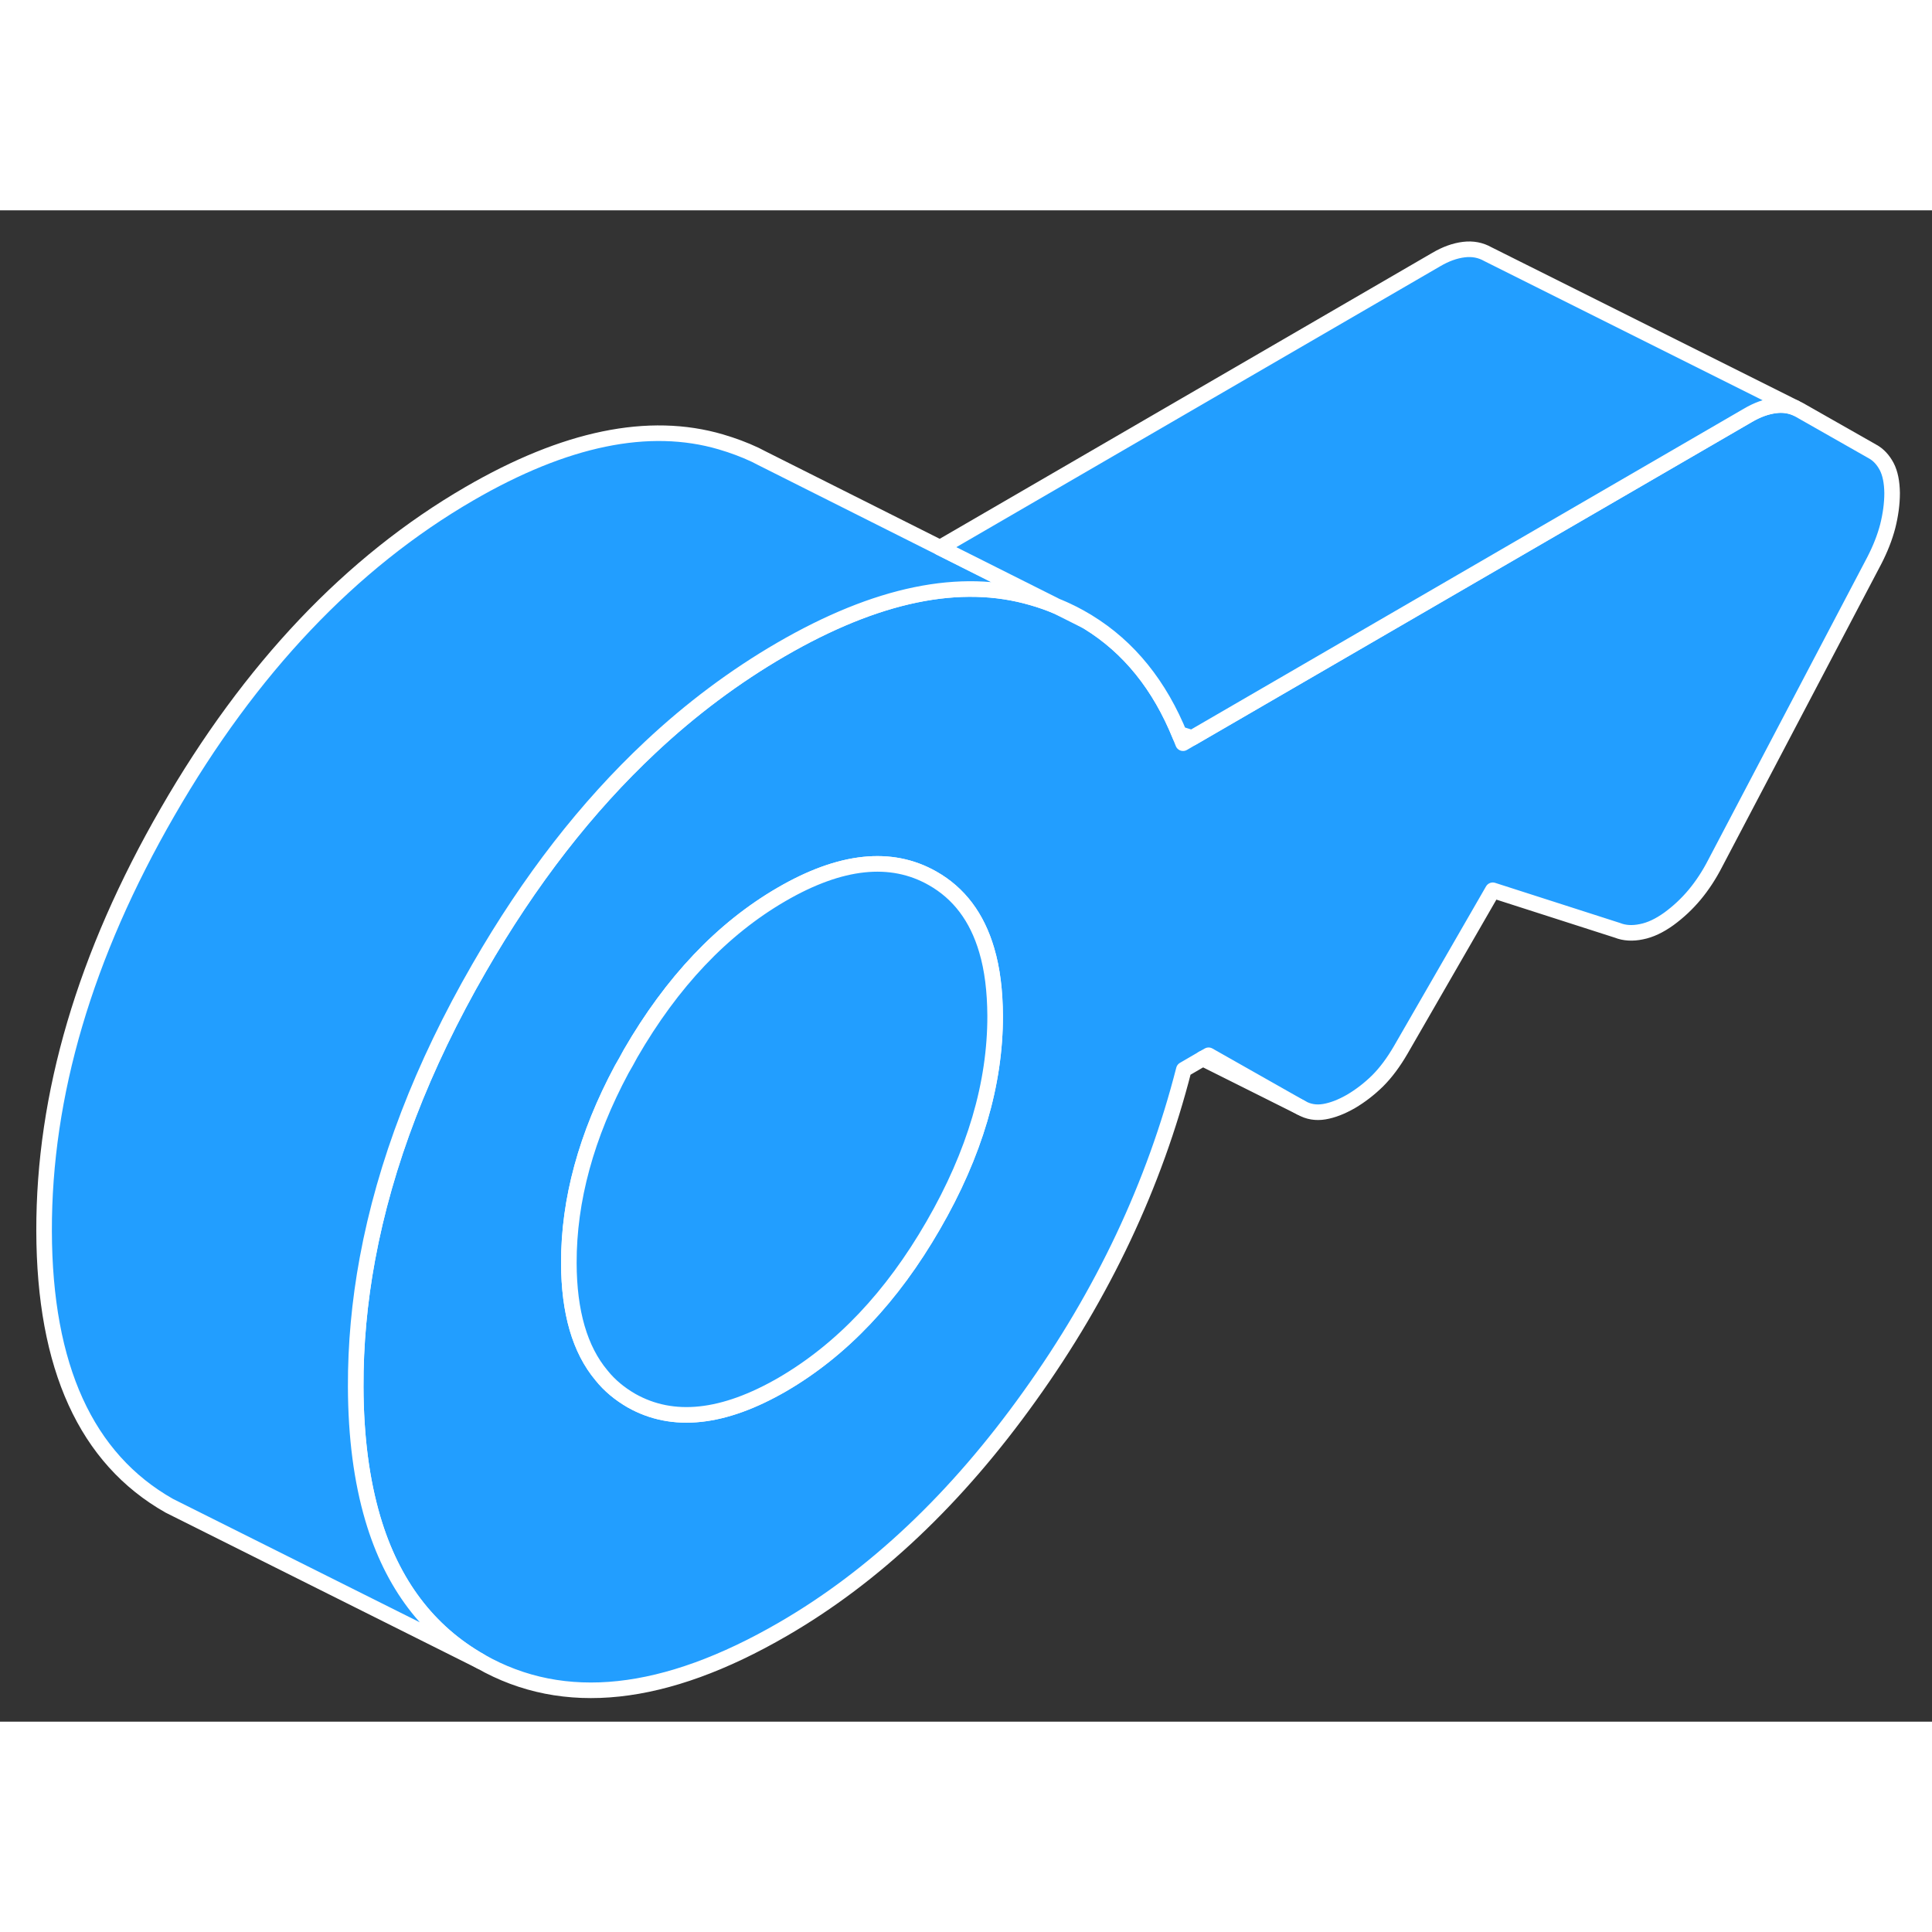 <svg width="48" height="48" viewBox="0 0 124 97" fill="#229EFF" xmlns="http://www.w3.org/2000/svg" stroke-width="1px" stroke-linecap="round" stroke-linejoin="round"><rect x="0" y="0" width="124" height="97" fill="#333333" stroke="none"/><path d="M67.78 25.39L69.81 26.41C69.17 26.02 68.5 25.68 67.78 25.39Z" stroke="white" stroke-linejoin="round"/><path d="M67.78 25.39L69.81 26.41C69.17 26.02 68.5 25.68 67.78 25.39Z" stroke="white" stroke-linejoin="round"/><path d="M121.09 16.44C120.86 16.01 120.56 15.68 120.17 15.47L115.49 12.81L115.21 12.67C114.83 12.52 114.41 12.46 113.95 12.52C113.38 12.59 112.79 12.8 112.18 13.16L94.57 23.38L76.51 33.86L75.93 34.2C75.87 34.05 75.81 33.9 75.75 33.75C74.43 30.48 72.46 28.04 69.84 26.43L69.81 26.41L67.78 25.39C67.29 25.19 66.79 25.01 66.26 24.86C61.65 23.51 56.27 24.62 50.12 28.19C47.16 29.91 44.36 32 41.75 34.45C37.66 38.28 33.99 43 30.76 48.61C27.1 54.95 24.71 61.18 23.58 67.3C23.07 70.06 22.82 72.8 22.83 75.51C22.84 78.72 23.21 81.53 23.93 83.97C25.17 88.17 27.49 91.23 30.86 93.14C36.19 96.17 42.66 95.47 50.26 91.06C56.11 87.67 61.39 82.68 66.09 76.1C70.8 69.53 74.09 62.54 75.98 55.15L77.2 54.44L77.57 54.23L83.52 57.6C83.97 57.86 84.47 57.94 85 57.85C85.53 57.76 86.1 57.54 86.71 57.19C87.32 56.83 87.89 56.39 88.42 55.87C88.95 55.34 89.44 54.68 89.9 53.89L95.81 43.64L103.81 46.21C104.26 46.39 104.78 46.42 105.35 46.3C105.92 46.19 106.51 45.91 107.12 45.47C107.72 45.03 108.27 44.52 108.77 43.92C109.26 43.33 109.7 42.66 110.08 41.92L120.3 22.47C120.68 21.73 120.97 21 121.16 20.27C121.34 19.55 121.44 18.84 121.44 18.14C121.43 17.45 121.32 16.88 121.09 16.44ZM59.9 65.14C57.25 69.74 54.02 73.14 50.23 75.35C46.43 77.55 43.19 77.9 40.52 76.39C39.78 75.96 39.13 75.43 38.61 74.78C37.21 73.11 36.52 70.71 36.51 67.57C36.5 63.52 37.63 59.38 39.9 55.14C40.1 54.8 40.29 54.46 40.47 54.12C43.13 49.52 46.35 46.12 50.15 43.91C53.95 41.7 57.19 41.36 59.85 42.87C61.55 43.83 62.71 45.37 63.33 47.49C63.69 48.7 63.86 50.1 63.87 51.69C63.88 56.05 62.56 60.54 59.9 65.14Z" stroke="white" stroke-linejoin="round"/><path d="M63.87 51.69C63.88 56.05 62.56 60.54 59.9 65.14C57.25 69.74 54.02 73.14 50.23 75.35C46.43 77.55 43.19 77.9 40.52 76.39C39.78 75.96 39.13 75.43 38.61 74.78C37.21 73.11 36.52 70.71 36.51 67.57C36.5 63.52 37.63 59.38 39.9 55.14C40.1 54.8 40.29 54.46 40.47 54.12C43.13 49.52 46.35 46.12 50.15 43.91C53.95 41.7 57.19 41.36 59.85 42.87C61.55 43.83 62.71 45.37 63.33 47.49C63.69 48.7 63.86 50.1 63.87 51.69Z" stroke="white" stroke-linejoin="round"/><path d="M67.78 25.39C67.29 25.19 66.79 25.01 66.26 24.86C61.65 23.51 56.27 24.62 50.12 28.19C47.16 29.91 44.36 32 41.75 34.45C37.66 38.28 33.99 43 30.76 48.61C27.1 54.95 24.71 61.18 23.58 67.3C23.07 70.06 22.82 72.8 22.83 75.51C22.84 78.72 23.21 81.53 23.93 83.97C25.17 88.17 27.49 91.23 30.86 93.14L10.86 83.14C5.53 80.12 2.85 74.24 2.83 65.51C2.81 56.78 5.45 47.81 10.76 38.61C16.06 29.41 22.52 22.6 30.12 18.19C36.27 14.62 41.65 13.51 46.26 14.86C47.04 15.09 47.77 15.36 48.47 15.69L48.88 15.9L60.33 21.65L67.78 25.39Z" stroke="white" stroke-linejoin="round"/><path d="M115.21 12.67C114.83 12.52 114.41 12.46 113.95 12.52C113.38 12.59 112.79 12.8 112.18 13.16L94.57 23.38L76.51 33.86L75.81 33.64L75.75 33.75C74.43 30.48 72.46 28.04 69.84 26.43L69.81 26.41C69.17 26.02 68.5 25.68 67.78 25.39L60.33 21.65L92.18 3.16C92.79 2.8 93.38 2.59 93.95 2.52C94.52 2.45 95.03 2.55 95.49 2.81L115.21 12.67Z" stroke="white" stroke-linejoin="round"/><path d="M83.52 57.6L77.2 54.44" stroke="white" stroke-linejoin="round"/></svg>